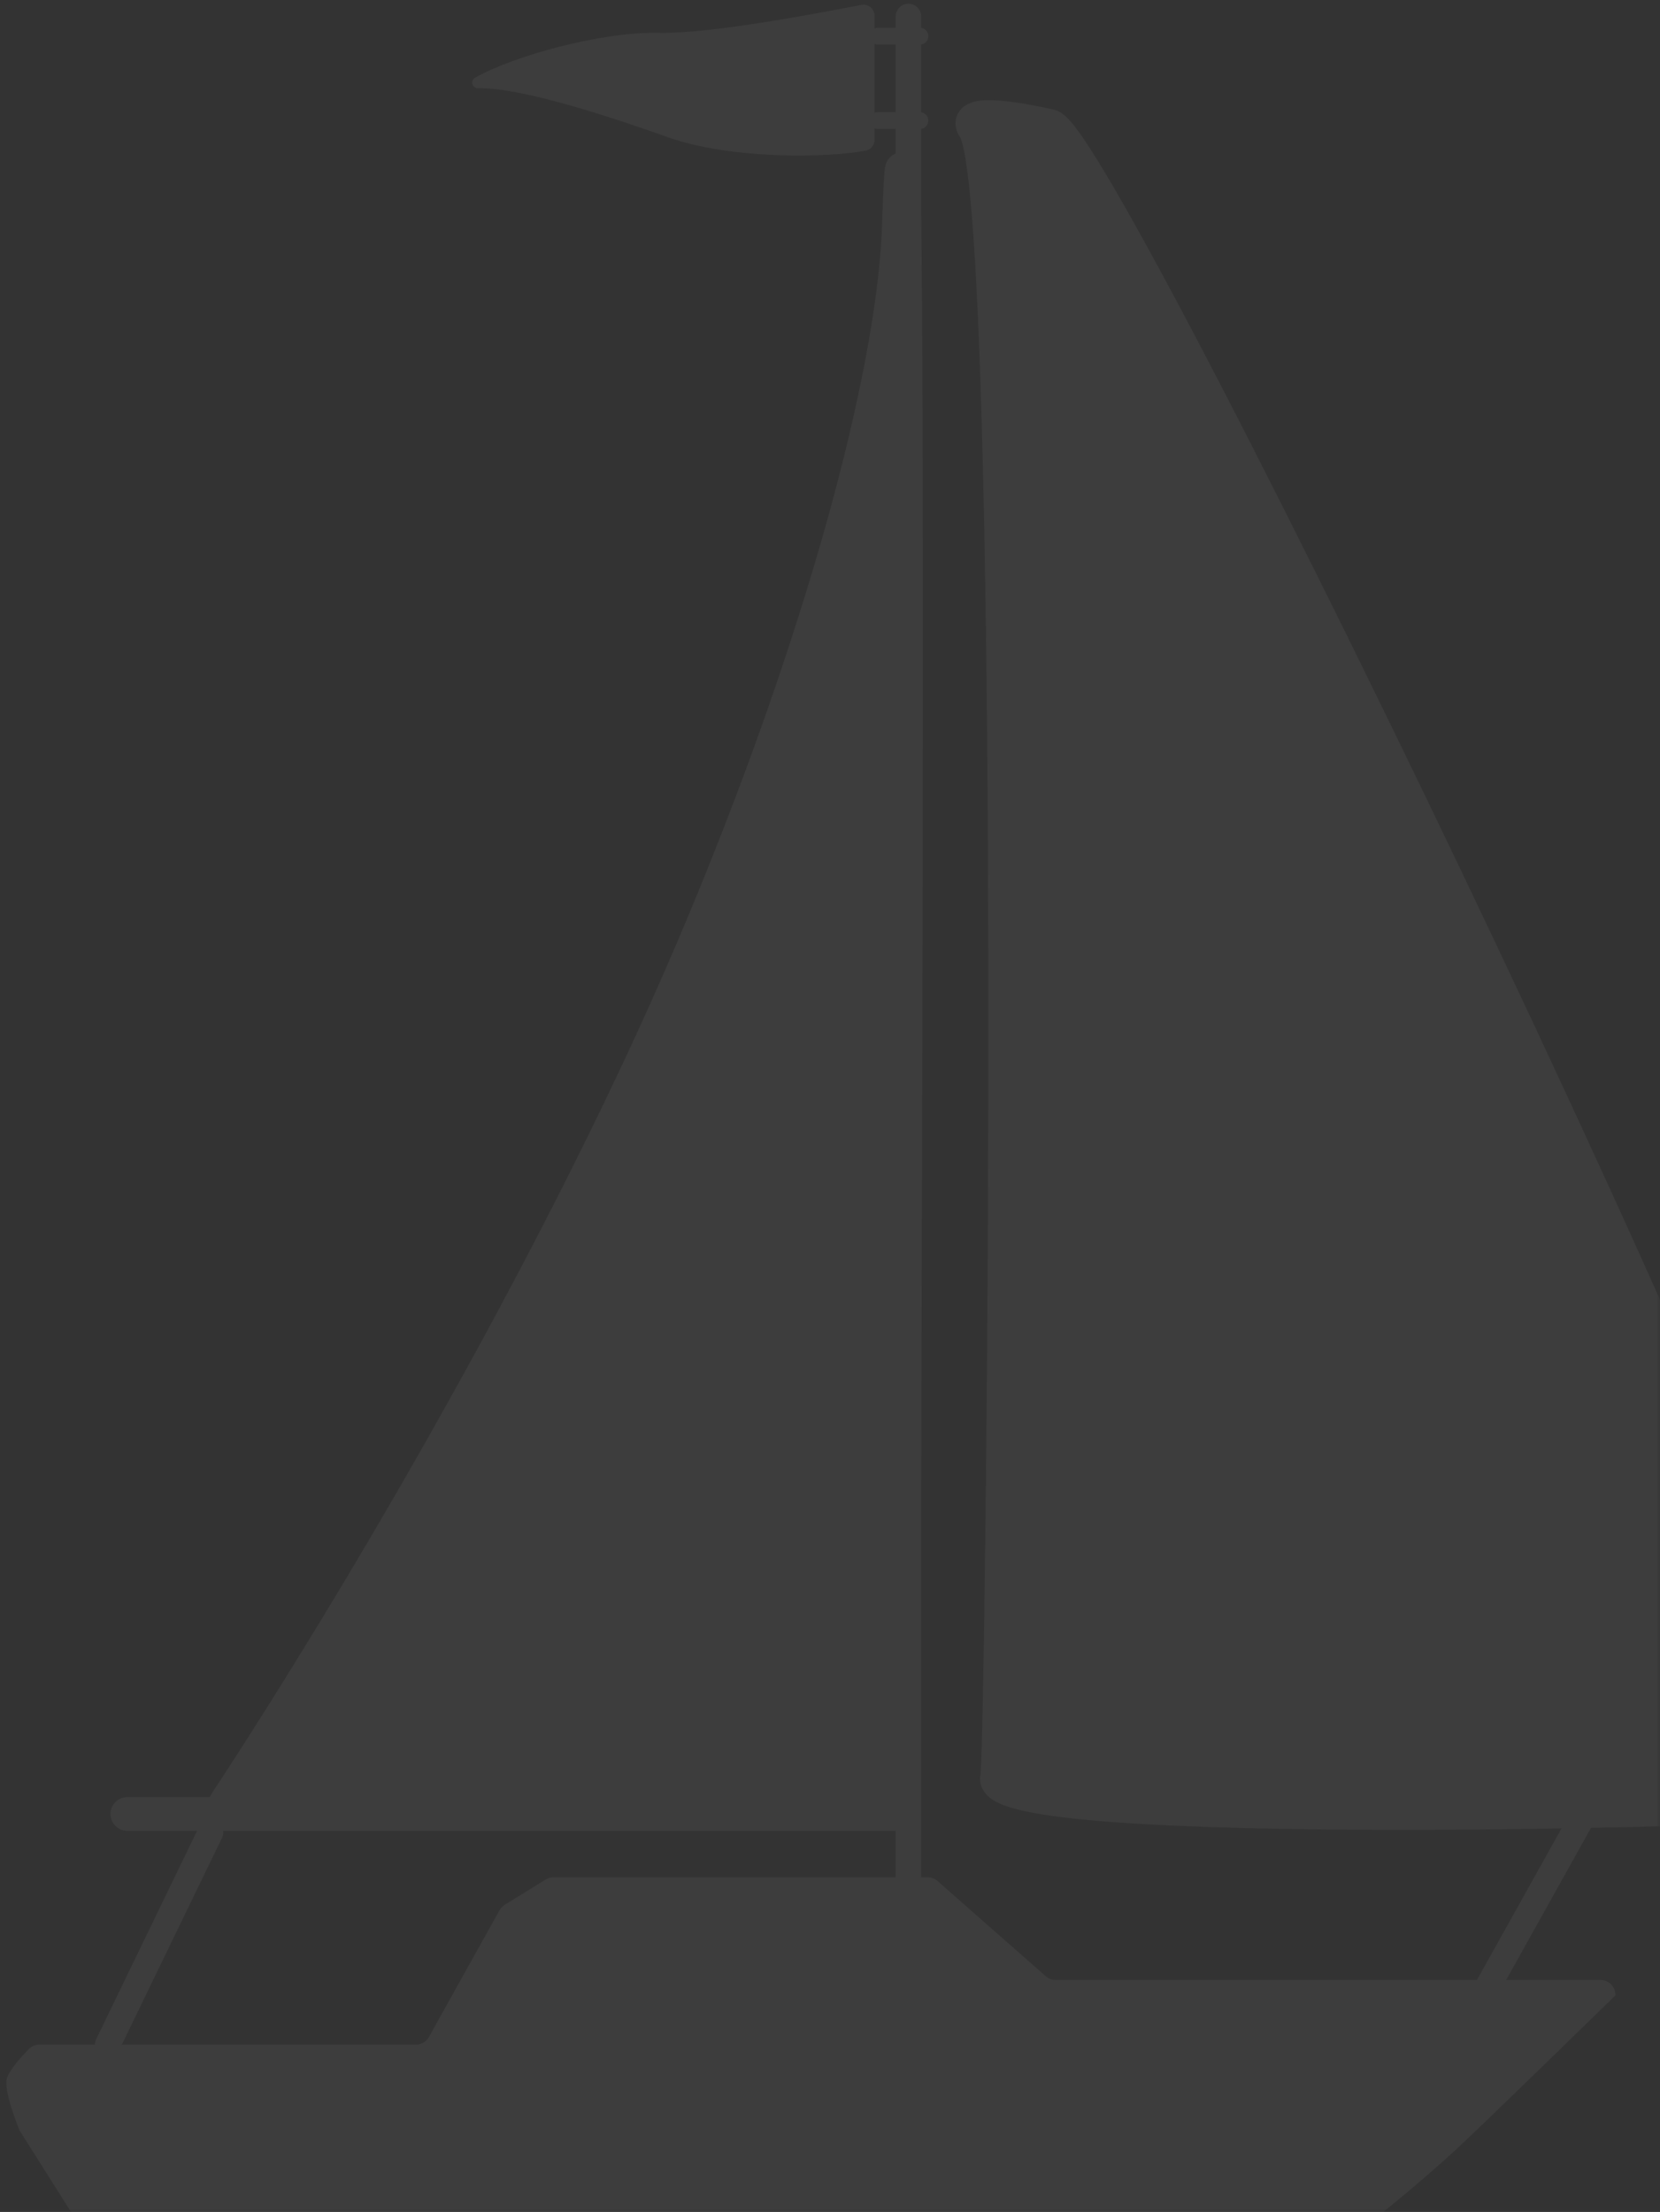 <?xml version="1.0" encoding="UTF-8"?>
<svg width="244px" height="325px" viewBox="0 0 244 325" version="1.1" xmlns="http://www.w3.org/2000/svg" xmlns:xlink="http://www.w3.org/1999/xlink">
    <rect x="0" y="0" width="244" height="325" fill="#333333" stroke="none"/>
    <!-- Generator: Sketch 42 (36781) - http://www.bohemiancoding.com/sketch -->
    <title>ahoy-portfolio-bg</title>
    <desc>Created with Sketch.</desc>
    <defs>
        <rect id="path-1" x="0" y="0" width="279" height="345"></rect>
    </defs>
    <g id="Page-1" stroke="none" stroke-width="1" fill="none" fill-rule="evenodd">
        <g id="ahoy-portfolio-bg" transform="translate(-35, -20)">
            <mask id="mask-2" fill="white">
                <use xlink:href="#path-1"></use>
            </mask>
            <g id="Mask"></g>
            <g id="24ahoy-05" opacity="0.05" mask="url(#mask-2)">
                <g transform="translate(35, 20)">
                    <path d="M235.243,290.912 L155.171,290.912 C154.635,290.912 154.118,290.717 153.715,290.362 L137.804,276.375 C137.402,276.02 136.884,275.825 136.349,275.825 L81.367,275.825 C80.957,275.825 80.556,275.939 80.207,276.155 L74.199,279.865 C73.88,280.062 73.616,280.337 73.432,280.667 L62.989,299.382 C62.585,300.027 61.879,300.418 61.118,300.418 L5.787,300.418 C5.189,300.418 4.62,300.657 4.204,301.087 C3.193,302.132 1.349,304.163 1.009,305.377 C0.476,307.272 2.869,313.024 2.869,313.024 L12.281,327.91 C12.685,328.549 13.389,328.936 14.146,328.936 L197.498,328.936 C197.936,328.936 198.363,328.807 198.727,328.561 C201.141,326.935 209.312,320.191 213.98,315.869 C218.399,311.778 237.448,293.184 237.448,293.184 L237.448,293.116 C237.448,291.898 236.461,290.912 235.243,290.912" id="Fill-1" stroke="none" fill="#FFFFFF" fill-rule="evenodd"></path>
                    <path d="M133.528,2.422 L133.528,276.652" id="Stroke-2" stroke="#FFFFFF" stroke-width="3.75" stroke-linecap="round" fill="none"></path>
                    <path d="M135.216,6.554 L129.052,6.554 C128.369,6.554 127.811,5.997 127.811,5.316 C127.811,4.633 128.369,4.076 129.052,4.076 L135.216,4.076 C135.898,4.076 136.455,4.633 136.455,5.316 C136.455,5.997 135.898,6.554 135.216,6.554" id="Fill-3" stroke="none" fill="#FFFFFF" fill-rule="evenodd"></path>
                    <path d="M135.216,18.954 L129.052,18.954 C128.369,18.954 127.811,18.397 127.811,17.714 C127.811,17.033 128.369,16.475 129.052,16.475 L135.216,16.475 C135.898,16.475 136.455,17.033 136.455,17.714 C136.455,18.397 135.898,18.954 135.216,18.954" id="Fill-4" stroke="none" fill="#FFFFFF" fill-rule="evenodd"></path>
                    <path d="M18.719,266.526 L132.701,266.526 C132.701,266.526 134.078,-27.337 132.133,33.008 C131.264,60.014 115.53,111.094 93.796,157.296 C66.97,214.327 33.192,264.872 33.192,264.872" id="Fill-5" stroke="none" fill="#FFFFFF" fill-rule="evenodd"></path>
                    <path d="M18.719,266.526 L132.701,266.526 C132.701,266.526 134.078,-27.337 132.133,33.008 C131.264,60.014 115.53,111.094 93.796,157.296 C66.97,214.327 33.192,264.872 33.192,264.872" id="Stroke-6" stroke="#FFFFFF" stroke-width="4.959" stroke-linecap="round" fill="none"></path>
                    <path d="M30.947,269.214 L15.826,300.418" id="Stroke-7" stroke="#FFFFFF" stroke-width="3.75" stroke-linecap="round" fill="none"></path>
                    <path d="M143.231,18.886 C150.033,28.636 147.357,258.591 146.568,261.087 C143.976,269.293 264.779,265.766 268.3,264.755 C279.001,261.682 162.335,20.414 154.381,18.539 C151.471,17.852 141.011,15.707 143.231,18.886" id="Fill-8" stroke="none" fill="#FFFFFF" fill-rule="evenodd"></path>
                    <path d="M143.231,18.886 C150.033,28.636 147.357,258.591 146.568,261.087 C143.976,269.293 264.779,265.766 268.3,264.755 C279.001,261.682 162.335,20.414 154.381,18.539 C151.471,17.852 141.011,15.707 143.231,18.886 L143.231,18.886 Z" id="Stroke-9" stroke="#FFFFFF" stroke-width="4.959" fill="none"></path>
                    <path d="M233.777,264.872 L218.767,291.767" id="Stroke-10" stroke="#FFFFFF" stroke-width="3.75" stroke-linecap="round" fill="none"></path>
                    <path d="M128.566,20.517 L128.566,2.344 C128.566,1.305 127.625,0.522 126.604,0.719 C119.88,2.007 104.366,4.999 96.788,4.823 C88.52,4.633 75.525,8.174 69.831,11.421 C69.085,11.848 69.398,12.984 70.256,12.965 C76.733,12.823 90.314,17.369 98.029,20.117 C107.559,23.51 121.763,23.187 127.231,22.14 C128.008,21.991 128.566,21.312 128.566,20.517" id="Fill-11" stroke="none" fill="#FFFFFF" fill-rule="evenodd"></path>
                </g>
            </g>
        </g>
    </g>
</svg>